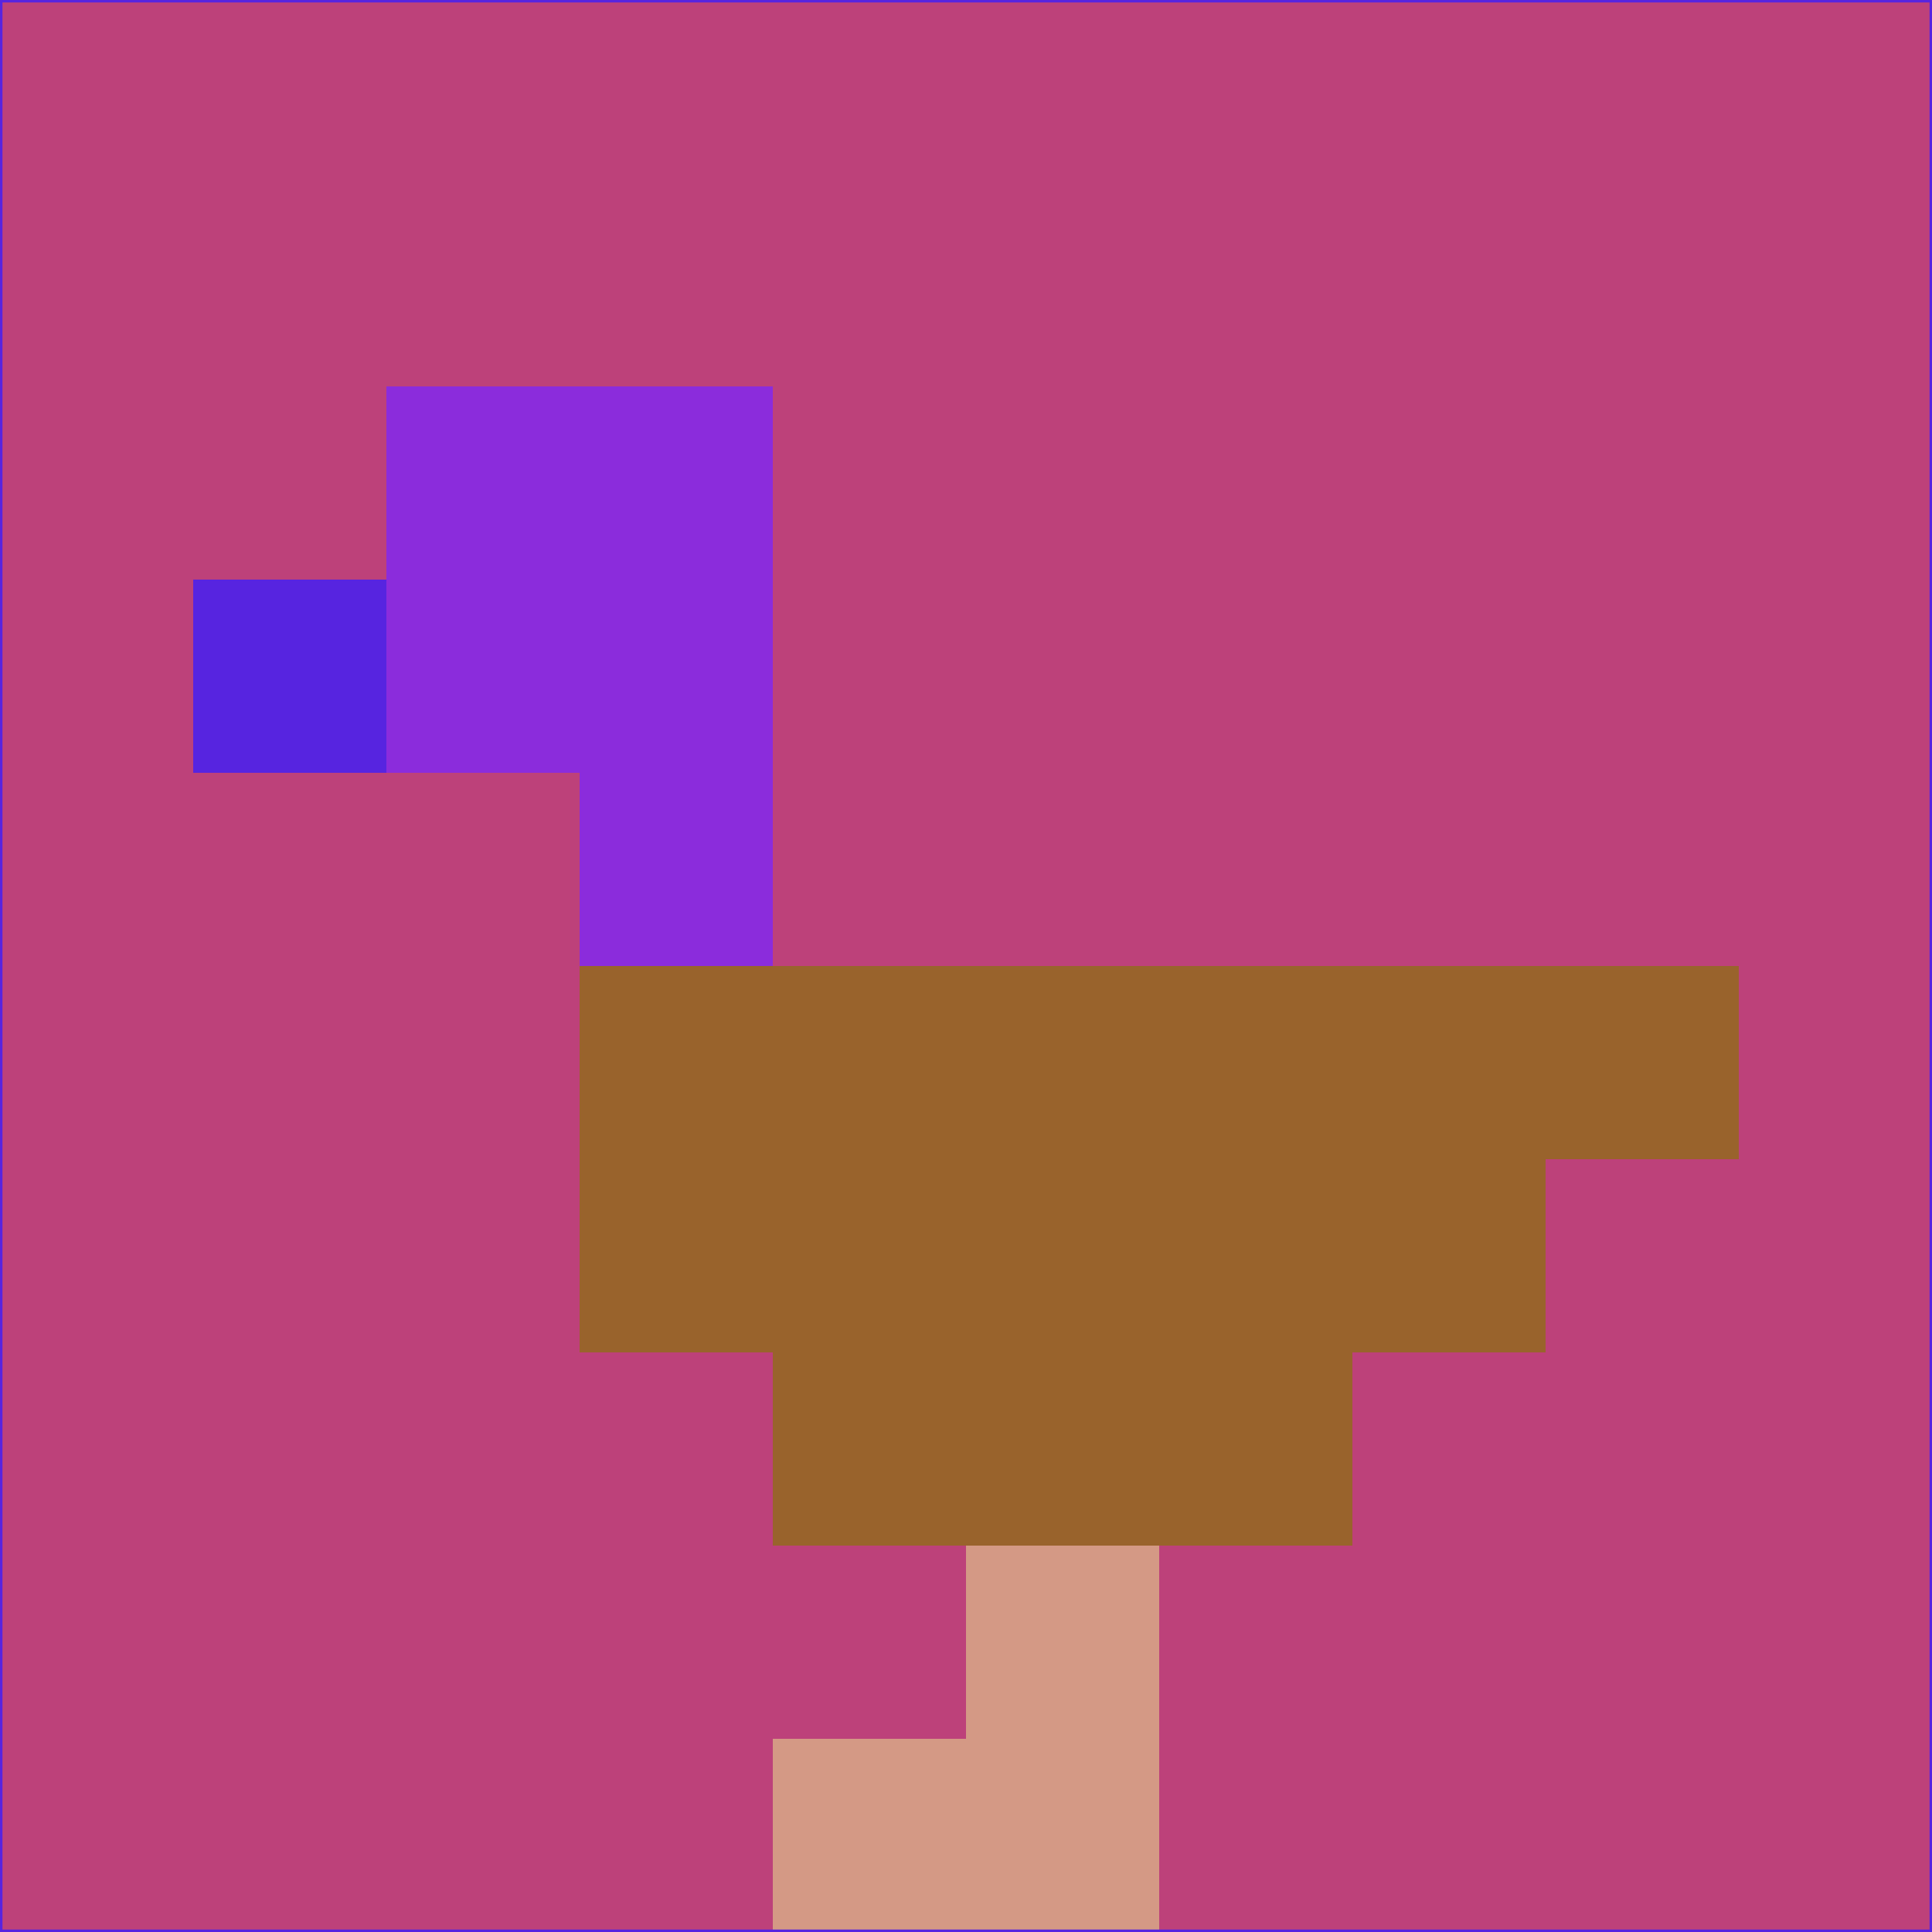 <svg xmlns="http://www.w3.org/2000/svg" version="1.1" width="785" height="785">
  <title>'goose-pfp-694263' by Dmitri Cherniak (Cyberpunk Edition)</title>
  <desc>
    seed=545800
    backgroundColor=#bd417a
    padding=20
    innerPadding=0
    timeout=500
    dimension=1
    border=false
    Save=function(){return n.handleSave()}
    frame=12

    Rendered at 2024-09-15T22:37:00.778Z
    Generated in 1ms
    Modified for Cyberpunk theme with new color scheme
  </desc>
  <defs/>
  <rect width="100%" height="100%" fill="#bd417a"/>
  <g>
    <g id="0-0">
      <rect x="0" y="0" height="785" width="785" fill="#bd417a"/>
      <g>
        <!-- Neon blue -->
        <rect id="0-0-2-2-2-2" x="157" y="157" width="157" height="157" fill="#8b2cdc"/>
        <rect id="0-0-3-2-1-4" x="235.5" y="157" width="78.5" height="314" fill="#8b2cdc"/>
        <!-- Electric purple -->
        <rect id="0-0-4-5-5-1" x="314" y="392.5" width="392.5" height="78.5" fill="#99632c"/>
        <rect id="0-0-3-5-5-2" x="235.5" y="392.5" width="392.5" height="157" fill="#99632c"/>
        <rect id="0-0-4-5-3-3" x="314" y="392.5" width="235.5" height="235.5" fill="#99632c"/>
        <!-- Neon pink -->
        <rect id="0-0-1-3-1-1" x="78.5" y="235.5" width="78.5" height="78.5" fill="#5724e0"/>
        <!-- Cyber yellow -->
        <rect id="0-0-5-8-1-2" x="392.5" y="628" width="78.5" height="157" fill="#d49985"/>
        <rect id="0-0-4-9-2-1" x="314" y="706.5" width="157" height="78.5" fill="#d49985"/>
      </g>
      <rect x="0" y="0" stroke="#5724e0" stroke-width="2" height="785" width="785" fill="none"/>
    </g>
  </g>
  <script xmlns=""/>
</svg>